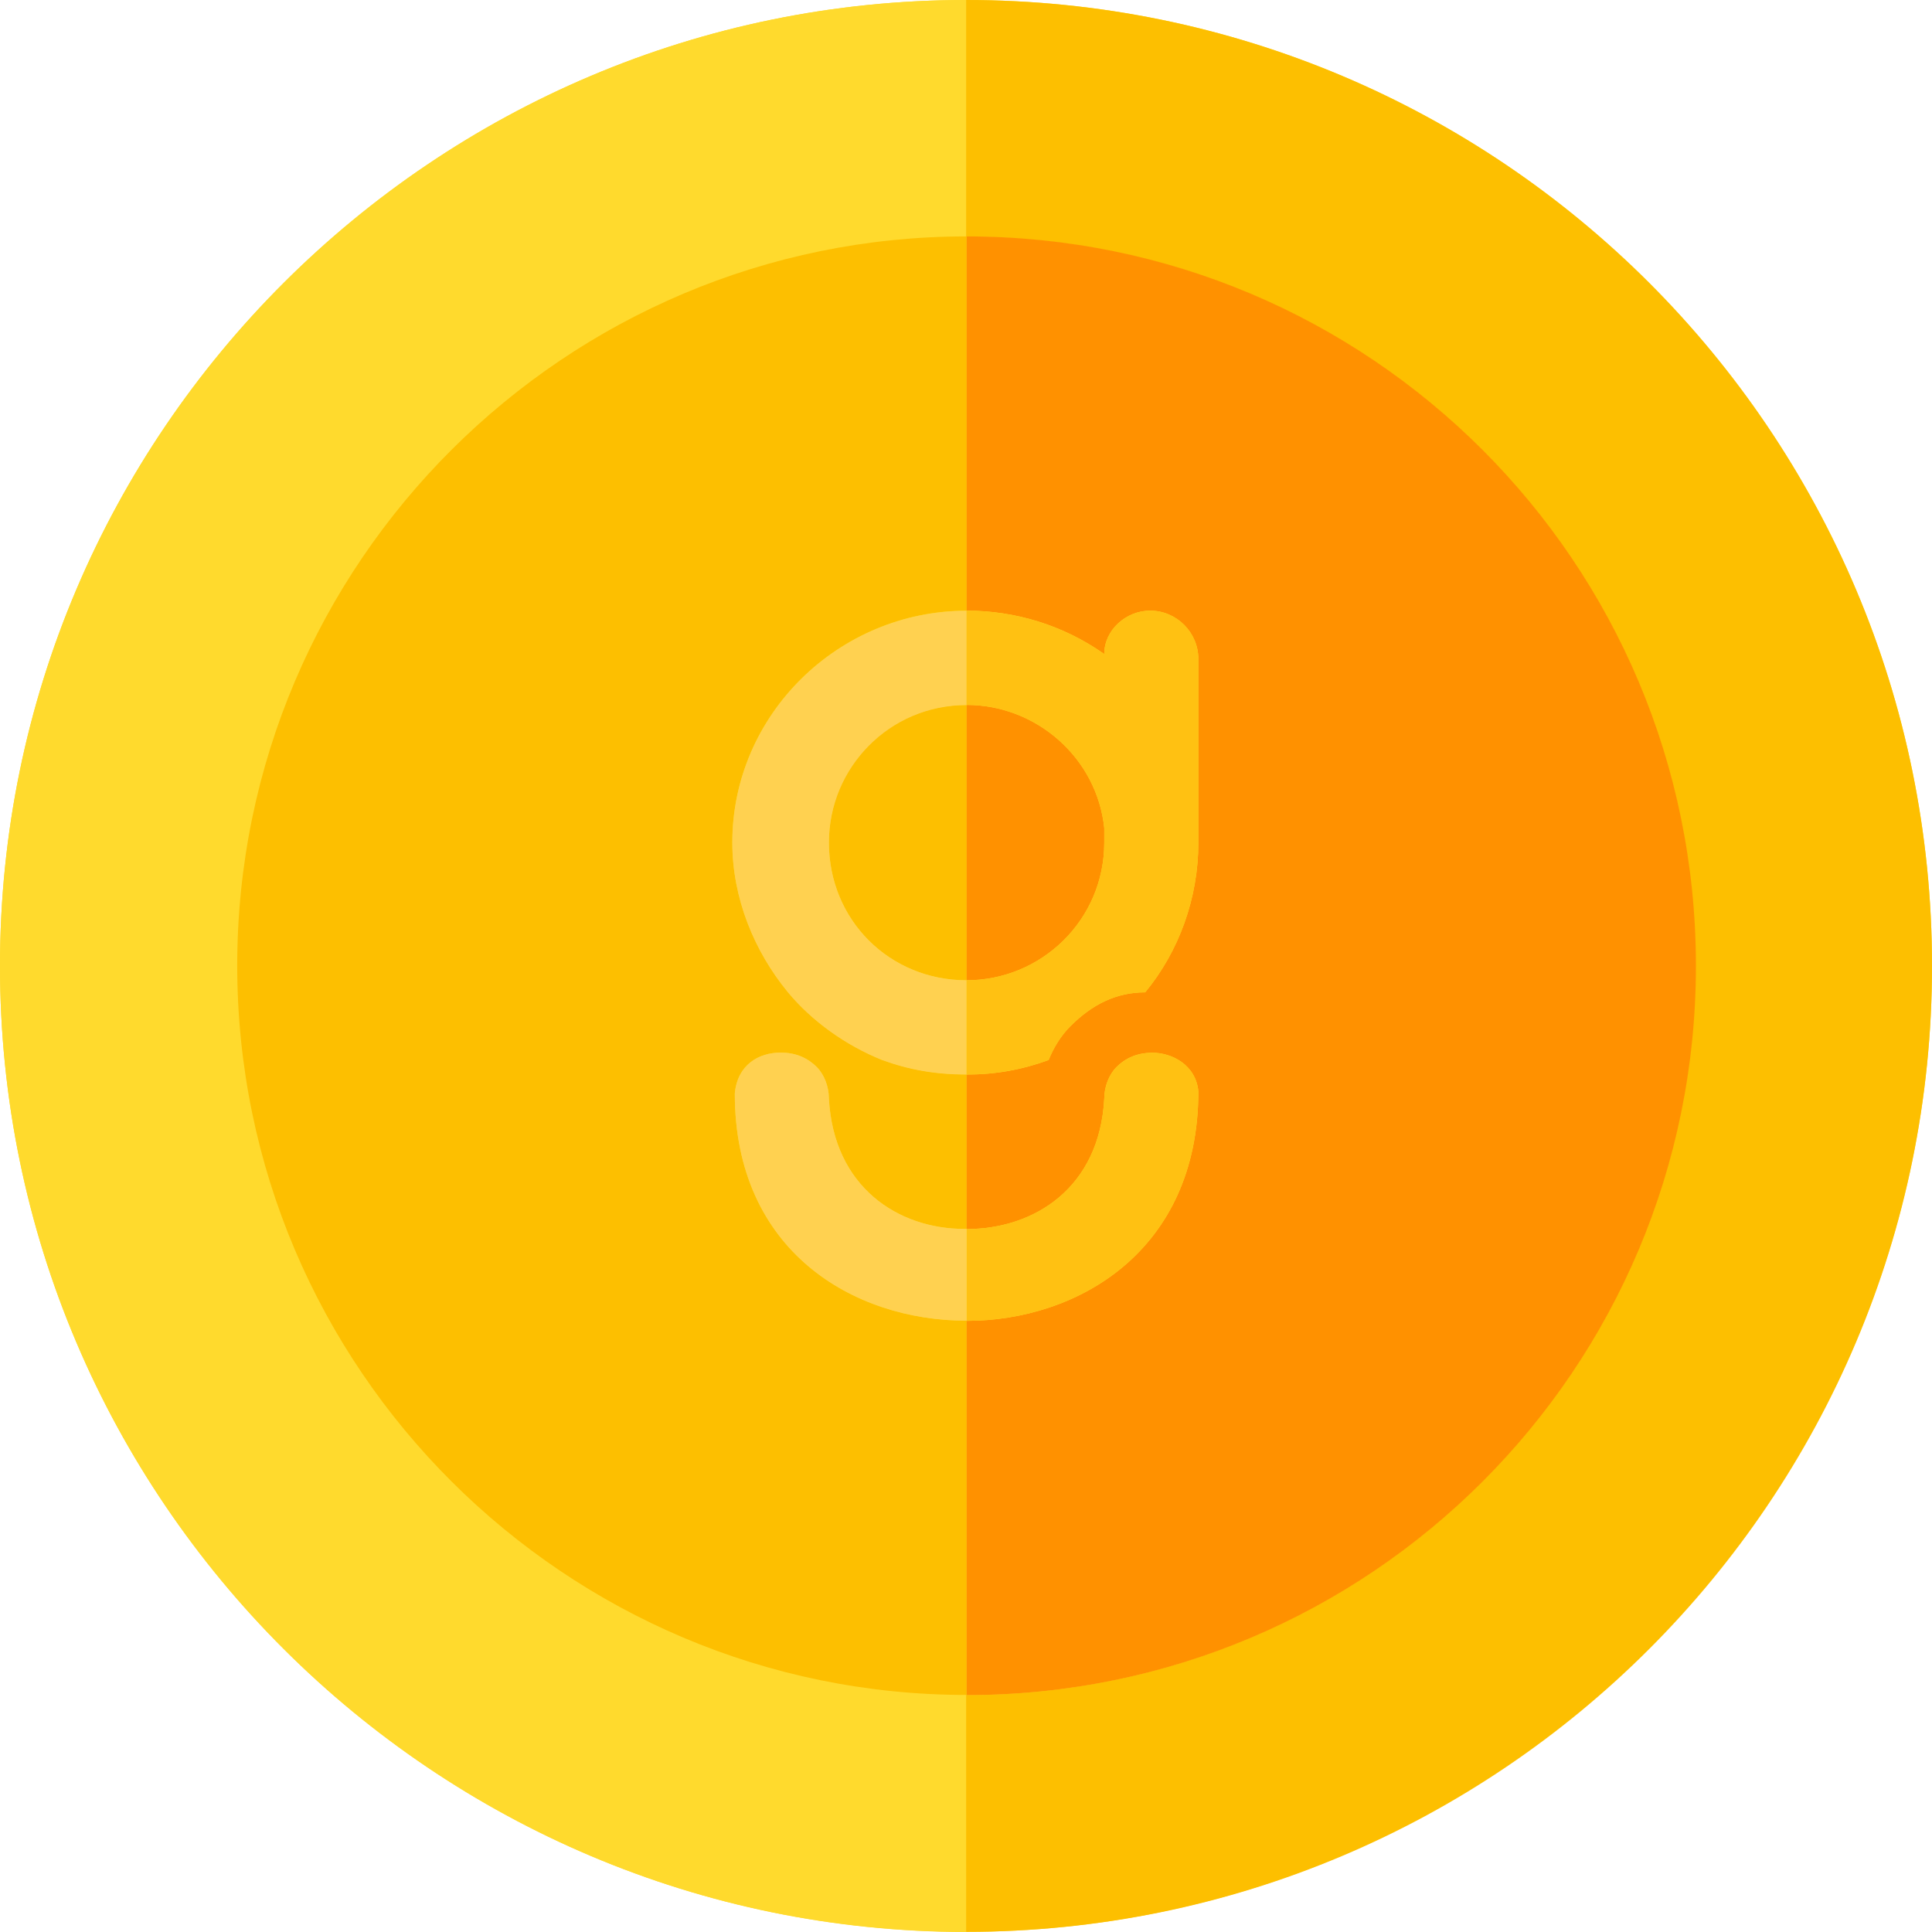 <?xml version="1.0" encoding="UTF-8"?>
<svg id="Camada_2" data-name="Camada 2" xmlns="http://www.w3.org/2000/svg" viewBox="0 0 117.03 117.02">
  <defs>
    <style>
      .cls-1 {
        fill: #ffda2d;
      }

      .cls-2 {
        fill: #ffd150;
      }

      .cls-3 {
        fill: #ffc112;
      }

      .cls-4 {
        fill: #fdbf00;
      }

      .cls-5 {
        fill: #ff9100;
      }
    </style>
  </defs>
  <g id="Camada_1-2" data-name="Camada 1">
    <g>
      <g>
        <rect class="cls-1" x="58.51" y="14.33" width=".03" height=".01"/>
        <path class="cls-1" d="m58.51,0C26.33,0,0,26.18,0,58.51s26.33,58.51,58.51,58.51,58.52-26.18,58.52-58.51S90.84,0,58.51,0Zm.03,14.33h-.03s.03-.01.03-.01h0Z"/>
        <rect class="cls-1" x="58.51" y="14.33" width=".03" height=".01"/>
      </g>
      <g>
        <g>
          <path class="cls-4" d="m117.03,58.51c0,32.33-26.18,58.51-58.51,58.51v-14.34c24.43,0,44.18-19.75,44.18-44.18S82.94,14.34,58.52,14.34V0c32.33,0,58.51,26.18,58.51,58.51Z"/>
          <path class="cls-1" d="m14.34,58.51c0,24.43,19.89,44.18,44.18,44.18v14.34C26.33,117.02,0,90.84,0,58.51S26.33,0,58.52,0v14.34c-24.28,0-44.18,19.75-44.18,44.18Z"/>
          <path class="cls-4" d="m58.55,42.7v16.68c-4.68,0-8.34-3.66-8.34-8.34s3.66-8.34,8.34-8.34Z"/>
          <path class="cls-4" d="m58.55,14.32v22.67c-7.75,0-14.19,6.29-14.19,14.04,0,3.36,1.32,6.58,3.37,9.07,1.46,1.76,3.51,3.22,5.7,4.1,1.61.58,3.22.88,5.12.88v9.36h-.15c-3.95,0-7.9-2.49-8.19-7.9,0-.73-.29-1.46-.73-1.9-.59-.58-1.32-.88-2.19-.88-1.32,0-2.63.73-2.78,2.49,0,9.51,7.17,13.75,14.04,13.75v22.67c-24.28,0-44.18-19.75-44.18-44.18S34.27,14.32,58.55,14.32Z"/>
          <path class="cls-5" d="m58.55,59.38v-16.68c4.24,0,7.9,3.22,8.34,7.46v.88c0,4.68-3.8,8.34-8.34,8.34Z"/>
          <path class="cls-5" d="m102.73,58.5c0,24.43-19.75,44.18-44.18,44.18v-22.67c6.73,0,14.04-4.24,14.04-13.9-.15-1.61-1.61-2.34-2.78-2.34-.88,0-1.61.29-2.19.88-.44.44-.73,1.17-.73,1.9-.29,5.41-4.24,7.9-8.34,7.9v-9.36c1.76,0,3.36-.29,4.97-.88.29-.73.73-1.46,1.32-2.05,1.32-1.32,2.78-2.05,4.53-2.05,2.05-2.49,3.22-5.71,3.22-9.07v-11.12c0-1.61-1.32-2.93-2.92-2.93-1.46,0-2.78,1.17-2.78,2.63-2.49-1.76-5.41-2.63-8.34-2.63V14.32c24.43,0,44.18,19.75,44.18,44.18Z"/>
        </g>
        <path class="cls-2" d="m50.21,51.04c0,4.68,3.66,8.34,8.34,8.34v5.71c-1.9,0-3.51-.29-5.12-.88-2.19-.88-4.24-2.34-5.7-4.1-2.05-2.49-3.37-5.71-3.37-9.07,0-7.75,6.44-14.04,14.19-14.04v5.71c-4.68,0-8.34,3.8-8.34,8.34Z"/>
        <path class="cls-3" d="m72.59,39.92v11.12c0,3.36-1.17,6.58-3.22,9.07-1.76,0-3.22.73-4.53,2.05-.58.58-1.02,1.32-1.32,2.05-1.61.58-3.22.88-4.97.88v-5.71c4.53,0,8.34-3.66,8.34-8.34v-.88c-.44-4.24-4.1-7.46-8.34-7.46v-5.71c2.93,0,5.85.88,8.34,2.63,0-1.46,1.32-2.63,2.78-2.63,1.61,0,2.92,1.32,2.92,2.93Z"/>
        <path class="cls-3" d="m72.59,66.11c0,9.65-7.31,13.9-14.04,13.9v-5.56c4.1,0,8.05-2.49,8.34-7.9,0-.73.29-1.46.73-1.9.58-.58,1.32-.88,2.19-.88,1.17,0,2.63.73,2.78,2.34Z"/>
        <path class="cls-2" d="m58.55,74.44v5.56c-6.88,0-14.04-4.24-14.04-13.75.15-1.76,1.46-2.49,2.78-2.49.88,0,1.61.29,2.19.88.44.44.73,1.17.73,1.9.29,5.41,4.24,7.9,8.19,7.9h.15Z"/>
      </g>
    </g>
  </g>
</svg>